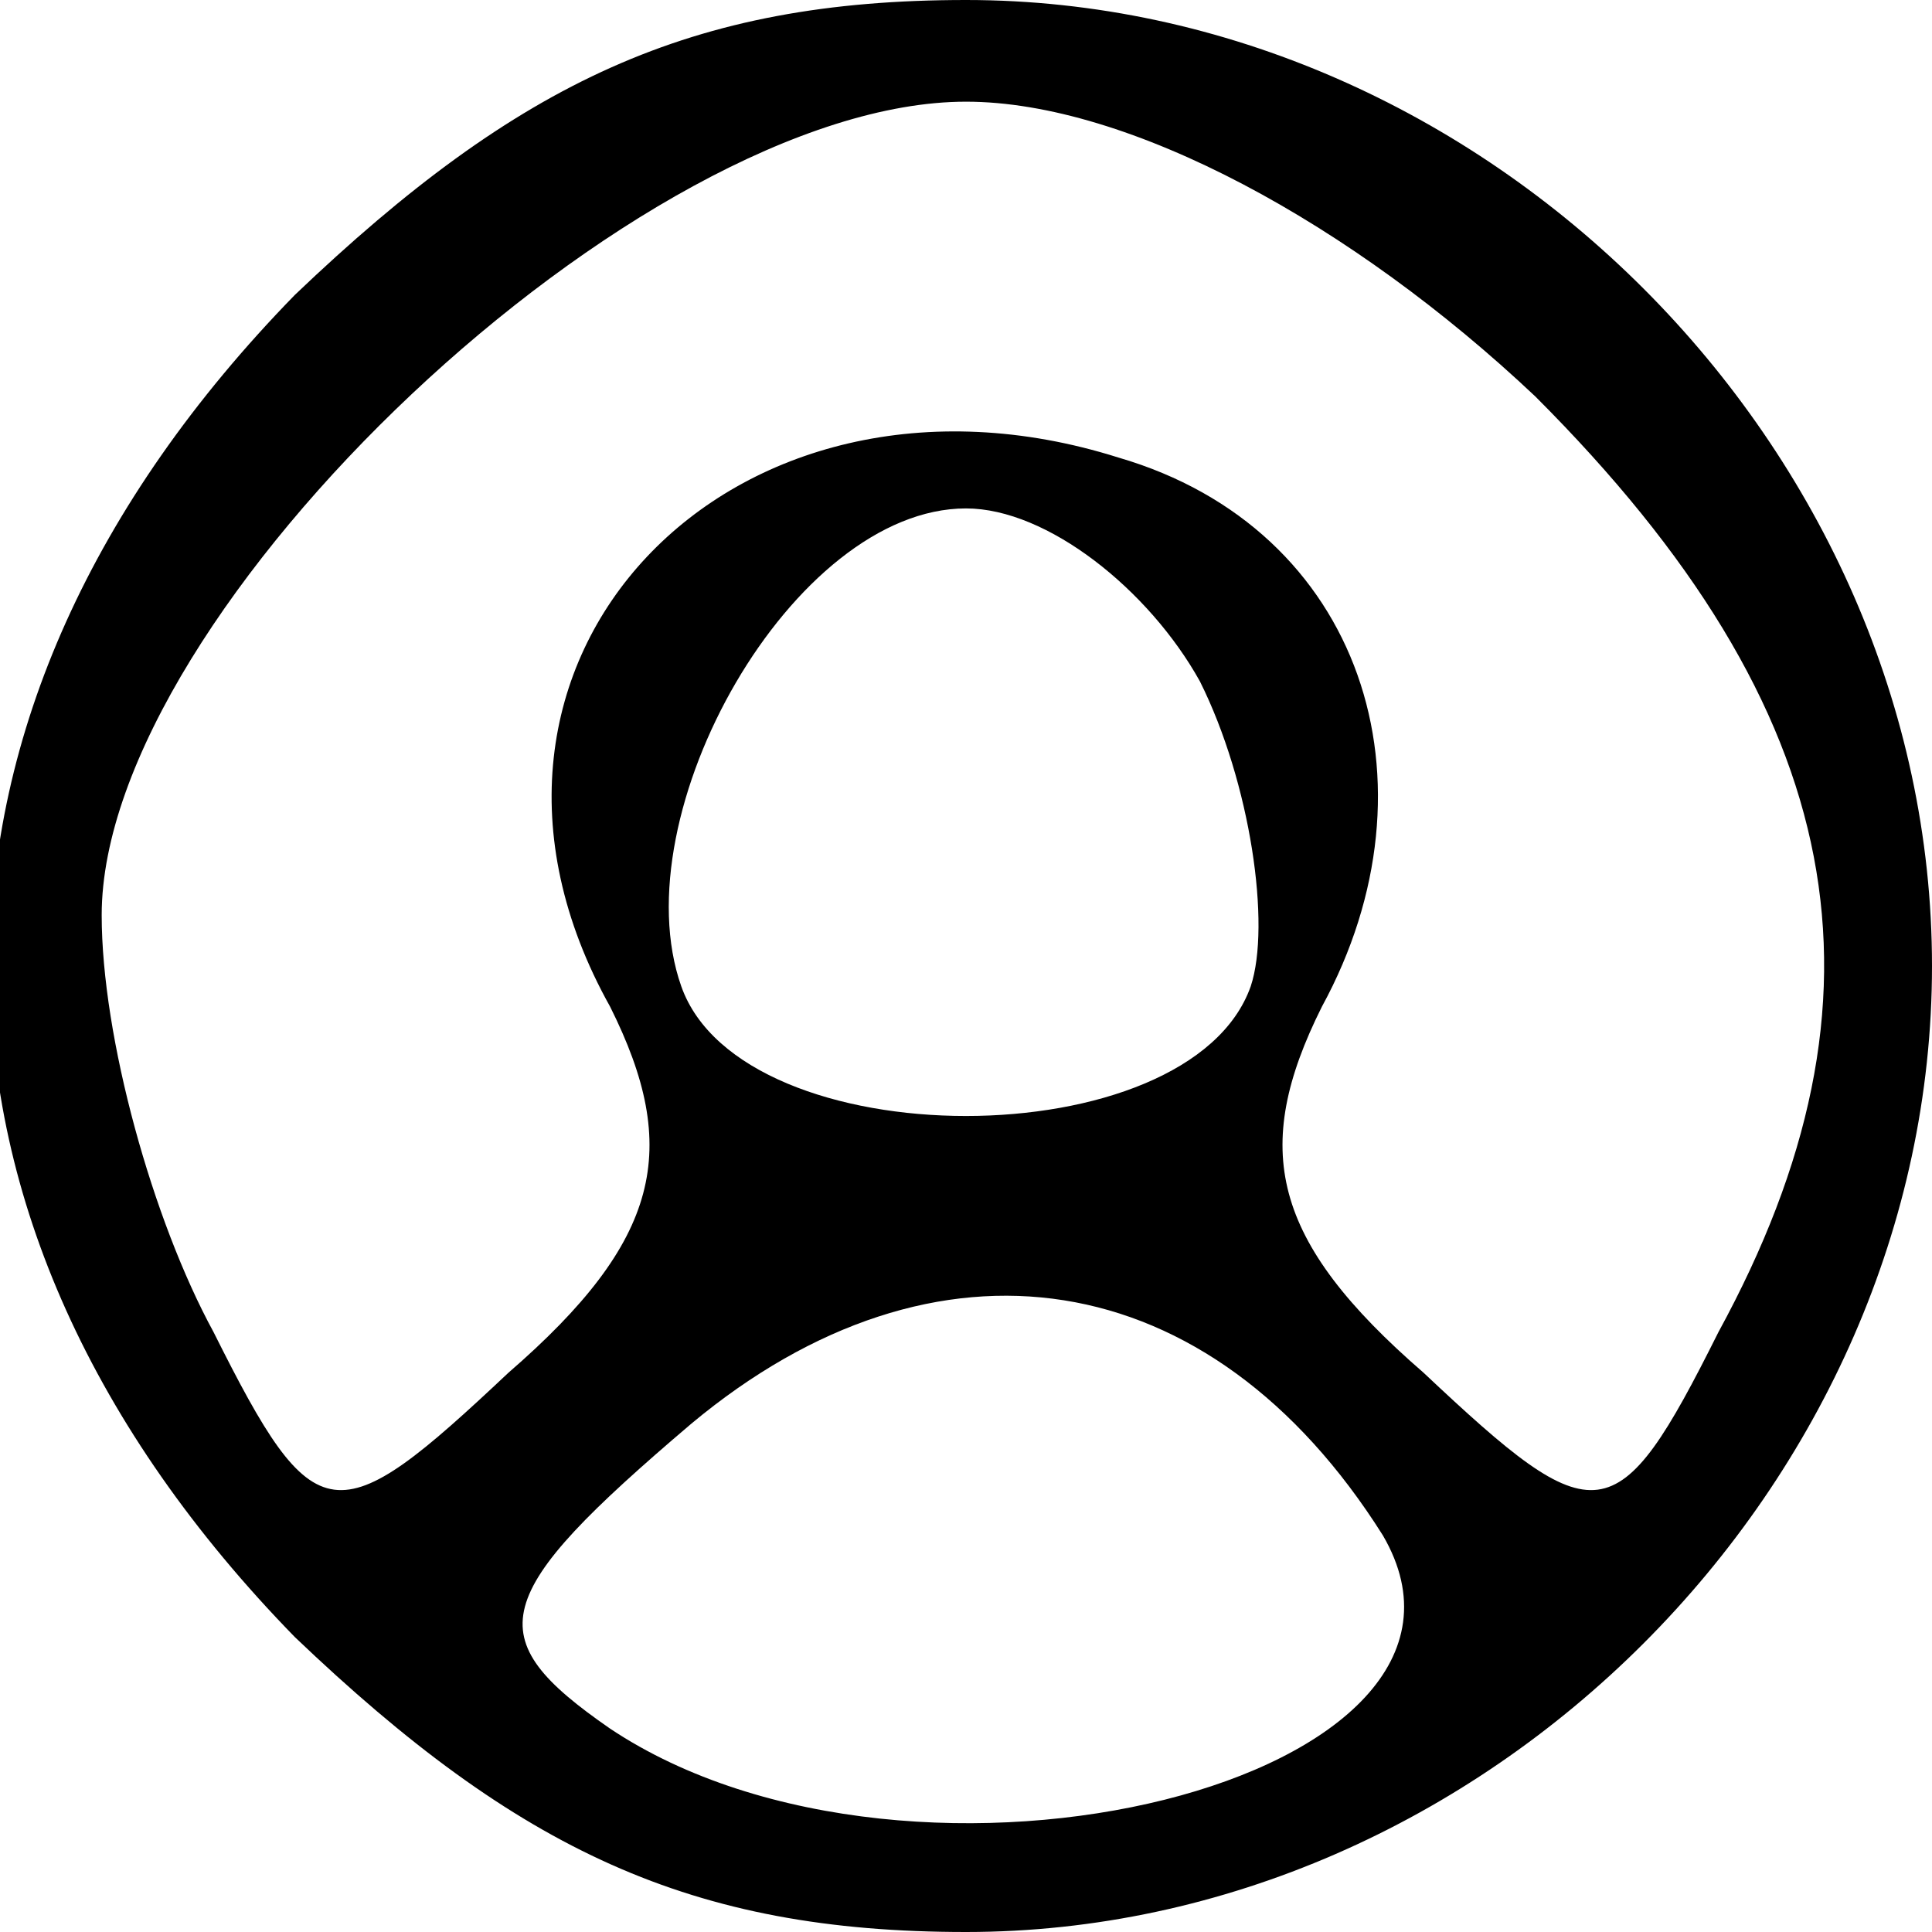 <?xml version="1.0" standalone="no"?>
<!DOCTYPE svg PUBLIC "-//W3C//DTD SVG 20010904//EN"
 "http://www.w3.org/TR/2001/REC-SVG-20010904/DTD/svg10.dtd">
<svg version="1.0" xmlns="http://www.w3.org/2000/svg"
 width="19pt" height="19pt" viewBox="0 0 19 19"
 preserveAspectRatio="xMidYMid meet">

<g transform="translate(0,19) scale(0.1,-0.1)"
fill="#000000" stroke="none">
<path d="M29 161 c-40 -41 -40 -91 0 -132 22 -21 39 -29 66 -29 51 0 95 44 95
95 0 51 -44 95 -95 95 -27 0 -44 -8 -66 -29z m122 -10 c31 -31 36 -59 18 -92
-10 -20 -12 -20 -29 -4 -15 13 -17 22 -10 36 12 22 4 47 -20 54 -38 12 -69
-20 -50 -54 7 -14 5 -23 -10 -36 -17 -16 -19 -16 -29 4 -6 11 -11 29 -11 41 0
30 53 80 85 80 16 0 38 -12 56 -29z m-33 -28 c5 -10 7 -24 5 -30 -6 -17 -50
-17 -56 0 -6 17 11 47 28 47 8 0 18 -8 23 -17z m18 -84 c14 -24 -46 -39 -76
-19 -13 9 -12 13 8 30 24 20 51 16 68 -11z"/>
</g>
</svg>
